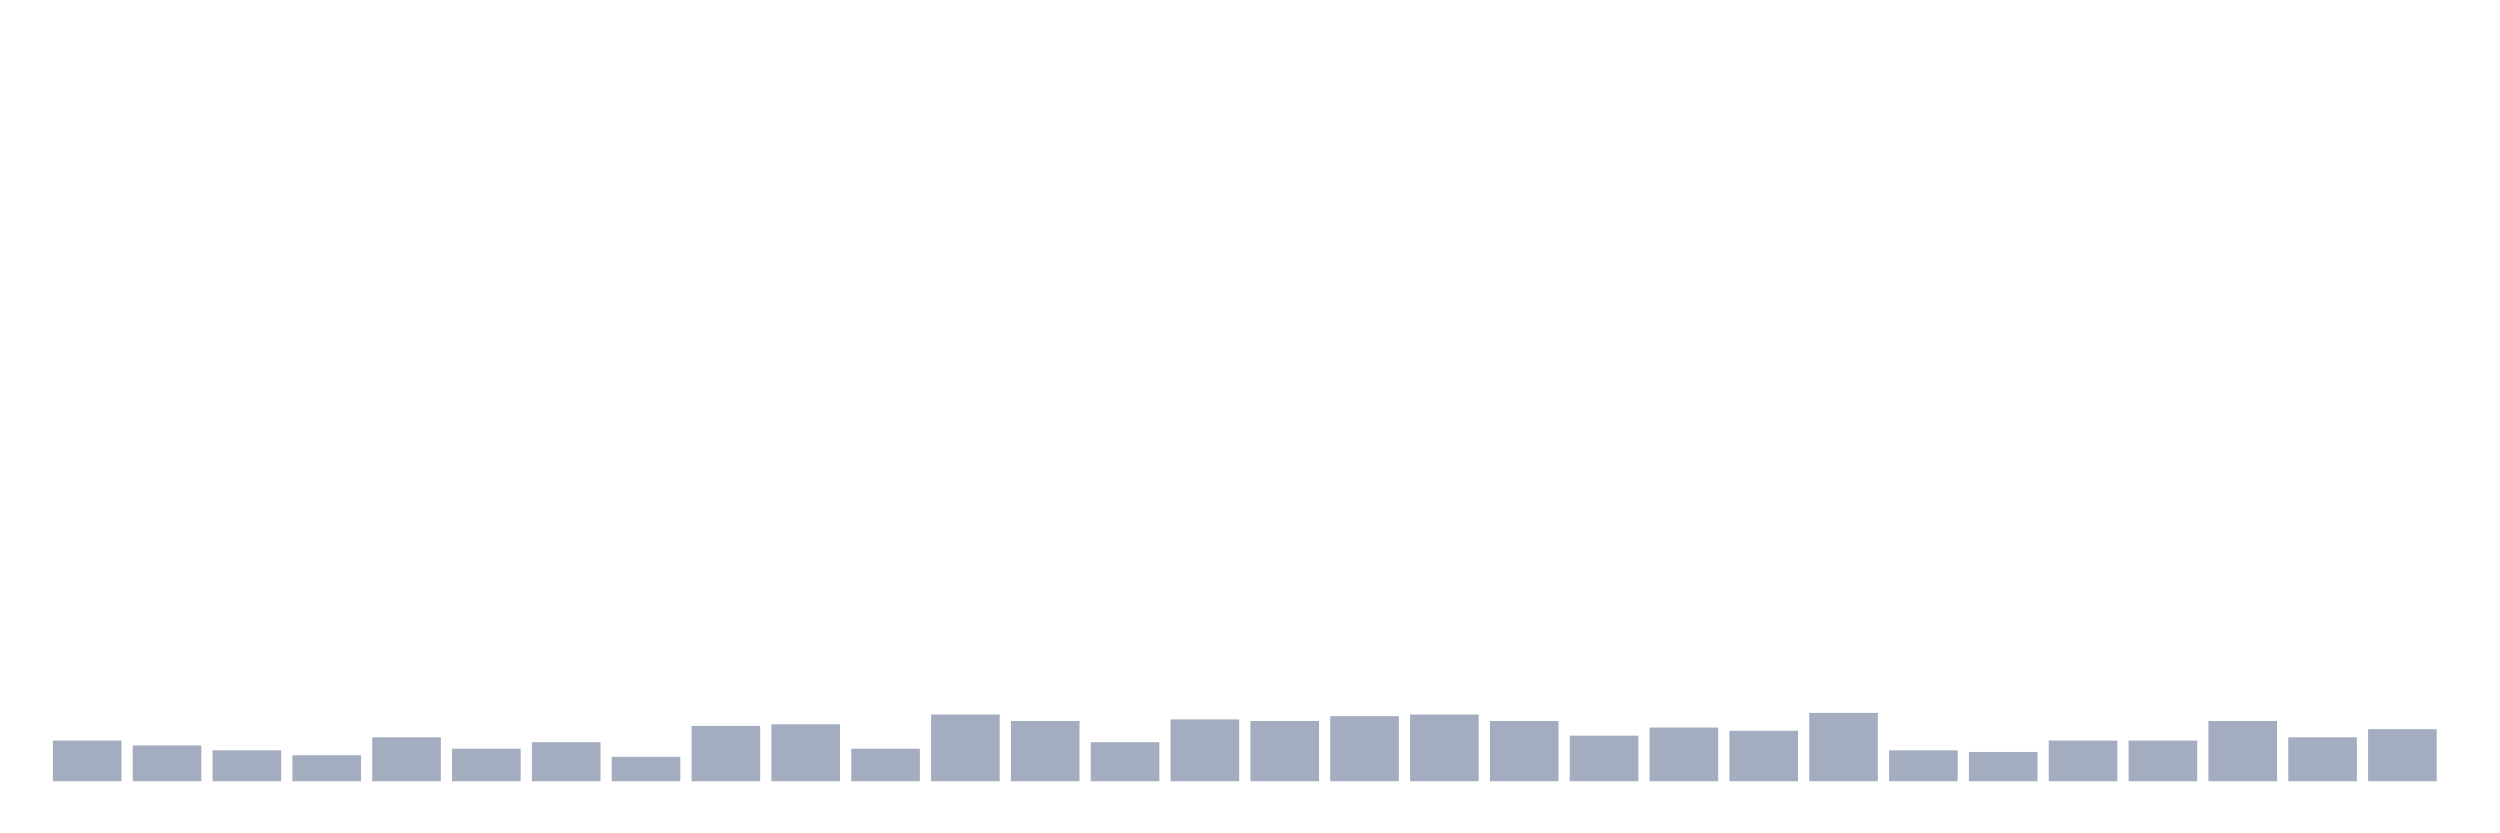 <svg xmlns="http://www.w3.org/2000/svg" viewBox="0 0 480 160"><g transform="translate(10,10)"><rect class="bar" x="0.153" width="13.175" y="132.188" height="7.812" fill="rgb(164,173,192)"></rect><rect class="bar" x="15.482" width="13.175" y="133.125" height="6.875" fill="rgb(164,173,192)"></rect><rect class="bar" x="30.81" width="13.175" y="134.062" height="5.938" fill="rgb(164,173,192)"></rect><rect class="bar" x="46.138" width="13.175" y="135" height="5" fill="rgb(164,173,192)"></rect><rect class="bar" x="61.466" width="13.175" y="131.562" height="8.438" fill="rgb(164,173,192)"></rect><rect class="bar" x="76.794" width="13.175" y="133.75" height="6.25" fill="rgb(164,173,192)"></rect><rect class="bar" x="92.123" width="13.175" y="132.5" height="7.5" fill="rgb(164,173,192)"></rect><rect class="bar" x="107.451" width="13.175" y="135.312" height="4.688" fill="rgb(164,173,192)"></rect><rect class="bar" x="122.779" width="13.175" y="129.375" height="10.625" fill="rgb(164,173,192)"></rect><rect class="bar" x="138.107" width="13.175" y="129.062" height="10.938" fill="rgb(164,173,192)"></rect><rect class="bar" x="153.436" width="13.175" y="133.75" height="6.25" fill="rgb(164,173,192)"></rect><rect class="bar" x="168.764" width="13.175" y="127.188" height="12.812" fill="rgb(164,173,192)"></rect><rect class="bar" x="184.092" width="13.175" y="128.438" height="11.562" fill="rgb(164,173,192)"></rect><rect class="bar" x="199.42" width="13.175" y="132.5" height="7.5" fill="rgb(164,173,192)"></rect><rect class="bar" x="214.748" width="13.175" y="128.125" height="11.875" fill="rgb(164,173,192)"></rect><rect class="bar" x="230.077" width="13.175" y="128.438" height="11.562" fill="rgb(164,173,192)"></rect><rect class="bar" x="245.405" width="13.175" y="127.5" height="12.5" fill="rgb(164,173,192)"></rect><rect class="bar" x="260.733" width="13.175" y="127.188" height="12.812" fill="rgb(164,173,192)"></rect><rect class="bar" x="276.061" width="13.175" y="128.438" height="11.562" fill="rgb(164,173,192)"></rect><rect class="bar" x="291.39" width="13.175" y="131.25" height="8.75" fill="rgb(164,173,192)"></rect><rect class="bar" x="306.718" width="13.175" y="129.688" height="10.312" fill="rgb(164,173,192)"></rect><rect class="bar" x="322.046" width="13.175" y="130.312" height="9.688" fill="rgb(164,173,192)"></rect><rect class="bar" x="337.374" width="13.175" y="126.875" height="13.125" fill="rgb(164,173,192)"></rect><rect class="bar" x="352.702" width="13.175" y="134.062" height="5.938" fill="rgb(164,173,192)"></rect><rect class="bar" x="368.031" width="13.175" y="134.375" height="5.625" fill="rgb(164,173,192)"></rect><rect class="bar" x="383.359" width="13.175" y="132.188" height="7.812" fill="rgb(164,173,192)"></rect><rect class="bar" x="398.687" width="13.175" y="132.188" height="7.812" fill="rgb(164,173,192)"></rect><rect class="bar" x="414.015" width="13.175" y="128.438" height="11.562" fill="rgb(164,173,192)"></rect><rect class="bar" x="429.344" width="13.175" y="131.562" height="8.438" fill="rgb(164,173,192)"></rect><rect class="bar" x="444.672" width="13.175" y="130" height="10" fill="rgb(164,173,192)"></rect></g></svg>